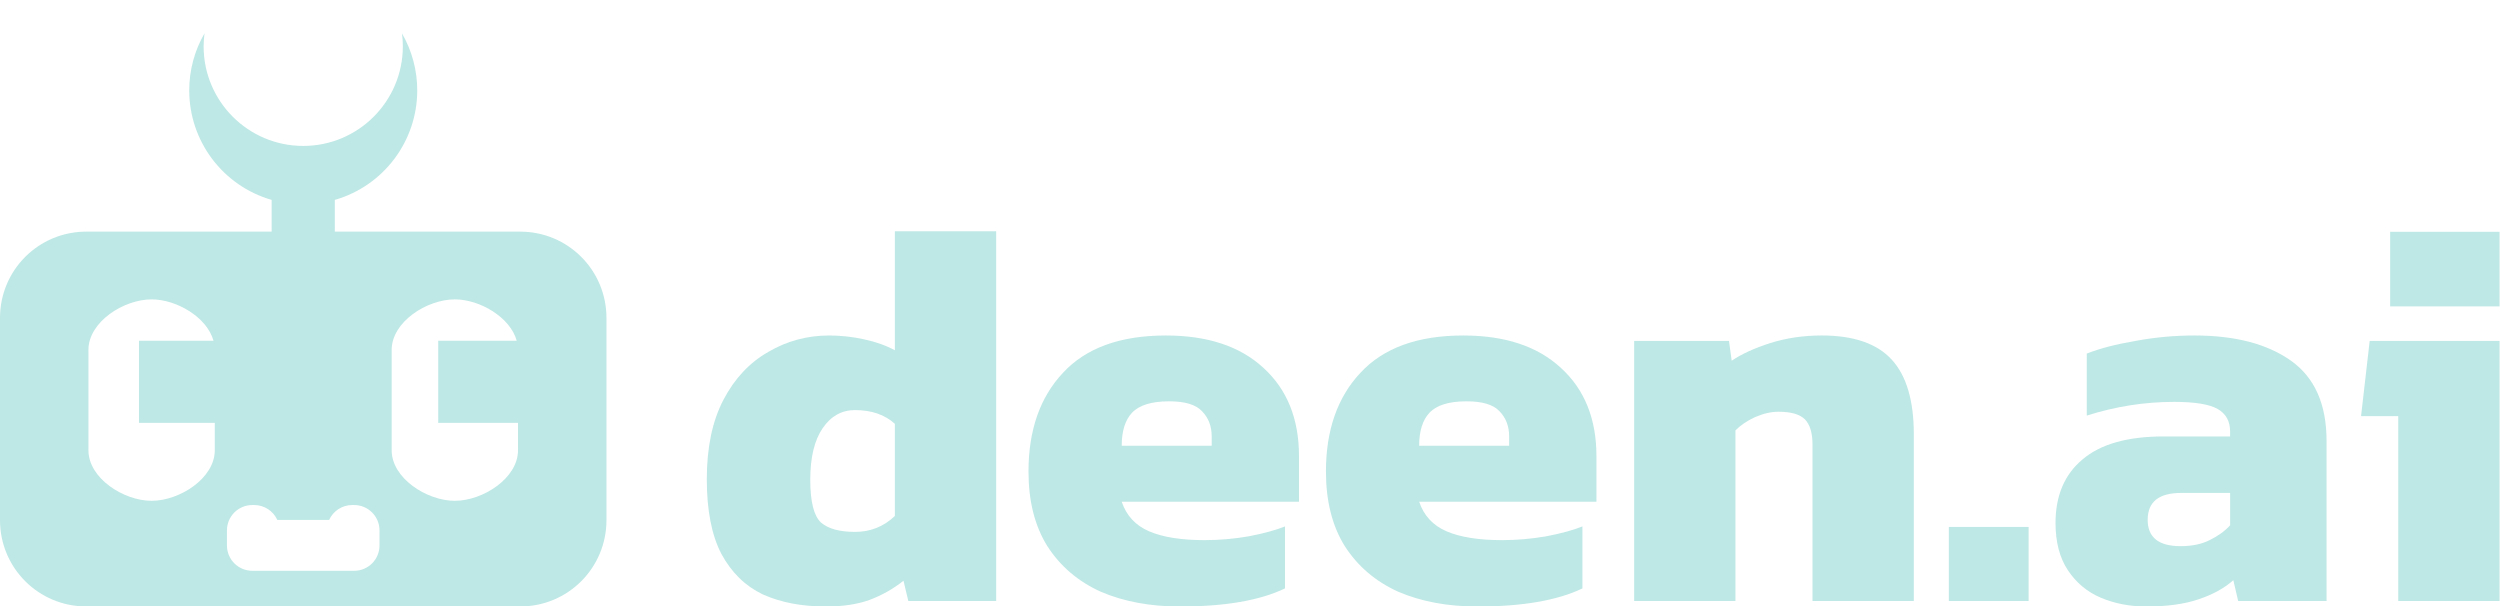 <?xml version="1.0" encoding="UTF-8" standalone="no"?>
<!-- Created with Inkscape (http://www.inkscape.org/) -->

<svg
   width="209.414mm"
   height="50.8mm"
   viewBox="0 0 209.414 50.8"
   version="1.1"
   id="svg5"
   xmlns="http://www.w3.org/2000/svg"
   xmlns:svg="http://www.w3.org/2000/svg">
  <defs
     id="defs2" />
  <g
     id="layer1"
     transform="translate(-42.333,0.796)">
    <path
       id="rect118"
       style="fill:#bee8e5;stroke-width:10;stroke-linecap:round;stroke-dashoffset:12.095;stop-color:#000000"
       d="M 59.465,1.995 C 58.626,3.447 58.184,5.095 58.184,6.772 58.183,11.027 60.998,14.77 65.088,15.949 v 2.658 H 49.565 c -4.006,0 -7.232,3.225 -7.232,7.232 v 16.933 c 0,4.006 3.225,7.232 7.232,7.232 h 36.337 c 4.006,0 7.232,-3.225 7.232,-7.232 V 25.839 c 0,-4.006 -3.225,-7.232 -7.232,-7.232 H 70.379 v -2.658 c 4.089,-1.179 6.905,-4.922 6.904,-9.178 -1.07e-4,-1.673 -0.44,-3.317 -1.275,-4.767 0.046,0.358 0.07,0.719 0.069,1.08 -2.45e-4,4.608 -3.736,8.344 -8.344,8.344 -4.608,-2.45e-4 -8.344,-3.736 -8.344,-8.344 0.002,-0.365 0.027,-0.729 0.076,-1.09 z M 55.033,24.281 c 2.083,0 4.638,1.49 5.184,3.466 H 53.975 v 6.879 h 6.35 v 2.295 c 0,2.345 -2.946,4.233 -5.292,4.233 -2.345,0 -5.292,-1.888 -5.292,-4.233 V 28.515 c 0,-2.345 2.946,-4.233 5.292,-4.233 z m 25.4,0 c 2.083,0 4.638,1.49 5.184,3.466 H 79.04 v 6.879 H 85.725 v 2.295 c 0,2.345 -2.946,4.233 -5.292,4.233 -2.345,0 -5.292,-1.888 -5.292,-4.233 V 28.515 c 0,-2.345 2.946,-4.233 5.292,-4.233 z M 63.472,41.508 h 0.149 c 0.866,0 1.607,0.511 1.941,1.249 h 4.341 c 0.334,-0.738 1.076,-1.249 1.941,-1.249 h 0.149 c 1.18,0 2.13,0.95 2.13,2.131 v 1.249 c 0,0.074 -0.004,0.147 -0.011,0.219 -0.007,0.072 -0.018,0.142 -0.032,0.212 -0.028,0.139 -0.07,0.273 -0.124,0.4 -0.027,0.064 -0.057,0.126 -0.089,0.186 v 5.16e-4 c -0.033,0.06 -0.068,0.119 -0.106,0.175 v 5.16e-4 c -0.038,0.057 -0.079,0.111 -0.122,0.164 -0.043,0.053 -0.089,0.103 -0.137,0.151 -0.048,0.048 -0.099,0.094 -0.151,0.137 -0.053,0.043 -0.107,0.084 -0.164,0.122 -0.057,0.038 -0.115,0.074 -0.176,0.106 -0.059,0.032 -0.119,0.061 -0.181,0.087 -0.003,0.001 -0.006,0.003 -0.009,0.004 -0.126,0.053 -0.258,0.094 -0.396,0.122 -0.069,0.014 -0.139,0.025 -0.21,0.032 -5.14e-4,5.2e-5 -9.5e-4,-5.2e-5 -0.002,0 -3.41e-4,3.4e-5 -7.26e-4,-3.5e-5 -0.001,0 -0.072,0.007 -0.144,0.011 -0.218,0.011 h -0.149 -8.224 -0.149 c -0.074,0 -0.146,-0.004 -0.218,-0.011 h -5.17e-4 c -6.81e-4,-6.9e-5 -0.001,6.9e-5 -0.002,0 -0.071,-0.007 -0.142,-0.018 -0.21,-0.032 -0.137,-0.028 -0.27,-0.07 -0.396,-0.122 -0.001,-5.66e-4 -0.003,-9.31e-4 -0.004,-0.002 h -5.17e-4 c -0.002,-6.92e-4 -0.003,-0.002 -0.005,-0.003 -0.062,-0.026 -0.123,-0.055 -0.181,-0.087 -0.06,-0.033 -0.119,-0.068 -0.176,-0.106 -0.057,-0.038 -0.111,-0.079 -0.164,-0.122 -0.053,-0.043 -0.103,-0.089 -0.151,-0.137 -0.048,-0.048 -0.094,-0.098 -0.137,-0.151 -0.043,-0.053 -0.084,-0.107 -0.122,-0.164 v -5.16e-4 c -0.038,-0.057 -0.074,-0.115 -0.106,-0.175 v -5.16e-4 c -0.033,-0.06 -0.063,-0.122 -0.089,-0.186 -0.054,-0.128 -0.096,-0.262 -0.124,-0.4 -0.014,-0.069 -0.025,-0.14 -0.032,-0.212 -0.007,-0.072 -0.011,-0.145 -0.011,-0.219 v -1.248 c 0,-1.18 0.95,-2.131 2.13,-2.131 z" />
    <g
       aria-label="deen.ai"
       transform="scale(0.991,1.009)"
       id="text1758"
       style="font-size:45.547px;line-height:1.25;font-family:Kanit;-inkscape-font-specification:Kanit;letter-spacing:0px;word-spacing:0px;fill:#bee8e5;stroke-width:0.265">
      <path
         d="m 112.527,49.562 q -3.052,0 -5.329,-1.002 -2.232,-1.048 -3.507,-3.37 -1.23,-2.323 -1.23,-6.194 0,-3.963 1.412,-6.604 1.412,-2.642 3.78,-3.963 2.368,-1.366 5.147,-1.366 1.503,0 2.961,0.319 1.503,0.319 2.596,0.911 v -9.884 h 8.563 v 30.698 h -7.424 l -0.41,-1.685 q -1.275,1.002 -2.869,1.594 -1.549,0.547 -3.689,0.547 z m 2.46,-6.194 q 1.959,0 3.37,-1.321 v -7.652 q -1.275,-1.139 -3.37,-1.139 -1.685,0 -2.733,1.503 -1.048,1.503 -1.048,4.281 0,2.733 0.911,3.553 0.911,0.774 2.869,0.774 z"
         style="font-weight:bold;-inkscape-font-specification:'Kanit Bold'"
         id="path1848" />
      <path
         d="m 142.451,49.562 q -3.78,0 -6.695,-1.23 -2.869,-1.275 -4.509,-3.78 -1.594,-2.505 -1.594,-6.194 0,-5.147 2.915,-8.198 2.915,-3.097 8.699,-3.097 5.283,0 8.244,2.687 3.006,2.687 3.006,7.333 v 3.78 h -14.985 q 0.592,1.731 2.323,2.46 1.731,0.729 4.691,0.729 1.867,0 3.735,-0.319 1.913,-0.364 3.052,-0.82 v 5.147 q -3.188,1.503 -8.882,1.503 z m -4.919,-13.345 h 7.606 v -0.774 q 0,-1.275 -0.82,-2.095 -0.774,-0.82 -2.778,-0.82 -2.232,0 -3.143,0.956 -0.865,0.911 -0.865,2.733 z"
         style="font-weight:bold;-inkscape-font-specification:'Kanit Bold'"
         id="path1850" />
      <path
         d="m 167.593,49.562 q -3.78,0 -6.695,-1.23 -2.869,-1.275 -4.509,-3.78 -1.594,-2.505 -1.594,-6.194 0,-5.147 2.915,-8.198 2.915,-3.097 8.699,-3.097 5.283,0 8.244,2.687 3.006,2.687 3.006,7.333 v 3.78 h -14.985 q 0.592,1.731 2.323,2.46 1.731,0.729 4.691,0.729 1.867,0 3.735,-0.319 1.913,-0.364 3.052,-0.82 v 5.147 q -3.188,1.503 -8.882,1.503 z m -4.919,-13.345 h 7.606 v -0.774 q 0,-1.275 -0.82,-2.095 -0.774,-0.82 -2.778,-0.82 -2.232,0 -3.143,0.956 -0.865,0.911 -0.865,2.733 z"
         style="font-weight:bold;-inkscape-font-specification:'Kanit Bold'"
         id="path1852" />
      <path
         d="M 180.847,49.106 V 27.517 h 8.016 l 0.228,1.64 q 1.23,-0.82 3.234,-1.457 2.05,-0.638 4.372,-0.638 4.054,0 5.921,2.004 1.867,2.004 1.867,6.194 v 13.846 h -8.563 V 36.126 q 0,-1.457 -0.638,-2.095 -0.638,-0.638 -2.232,-0.638 -0.956,0 -2.004,0.455 -1.002,0.455 -1.64,1.093 v 14.165 z"
         style="font-weight:bold;-inkscape-font-specification:'Kanit Bold'"
         id="path1854" />
      <path
         d="m 207.446,49.106 v -6.149 h 6.741 v 6.149 z"
         style="font-weight:bold;-inkscape-font-specification:'Kanit Bold'"
         id="path1856" />
      <path
         d="m 224.116,49.562 q -2.05,0 -3.826,-0.729 -1.731,-0.729 -2.778,-2.277 -1.048,-1.549 -1.048,-3.917 0,-3.416 2.277,-5.283 2.277,-1.913 6.878,-1.913 h 5.602 v -0.41 q 0,-1.275 -1.048,-1.867 -1.048,-0.592 -3.689,-0.592 -3.735,0 -7.379,1.139 v -5.147 q 1.64,-0.638 4.099,-1.048 2.46,-0.455 5.01,-0.455 5.147,0 8.153,2.095 3.006,2.095 3.006,6.65 v 13.3 h -7.47 l -0.41,-1.731 q -1.139,1.002 -2.961,1.594 -1.776,0.592 -4.418,0.592 z m 2.915,-5.01 q 1.458,0 2.46,-0.501 1.048,-0.501 1.731,-1.23 v -2.687 h -4.145 q -2.824,0 -2.824,2.232 0,2.186 2.778,2.186 z"
         style="font-weight:bold;-inkscape-font-specification:'Kanit Bold'"
         id="path1858" />
      <path
         d="m 244.749,24.648 v -6.194 h 9.246 v 6.194 z m 0.683,24.459 V 33.757 h -3.143 l 0.729,-6.24 h 10.977 v 21.589 z"
         style="font-weight:bold;-inkscape-font-specification:'Kanit Bold'"
         id="path1860" />
    </g>
  </g>
</svg>
